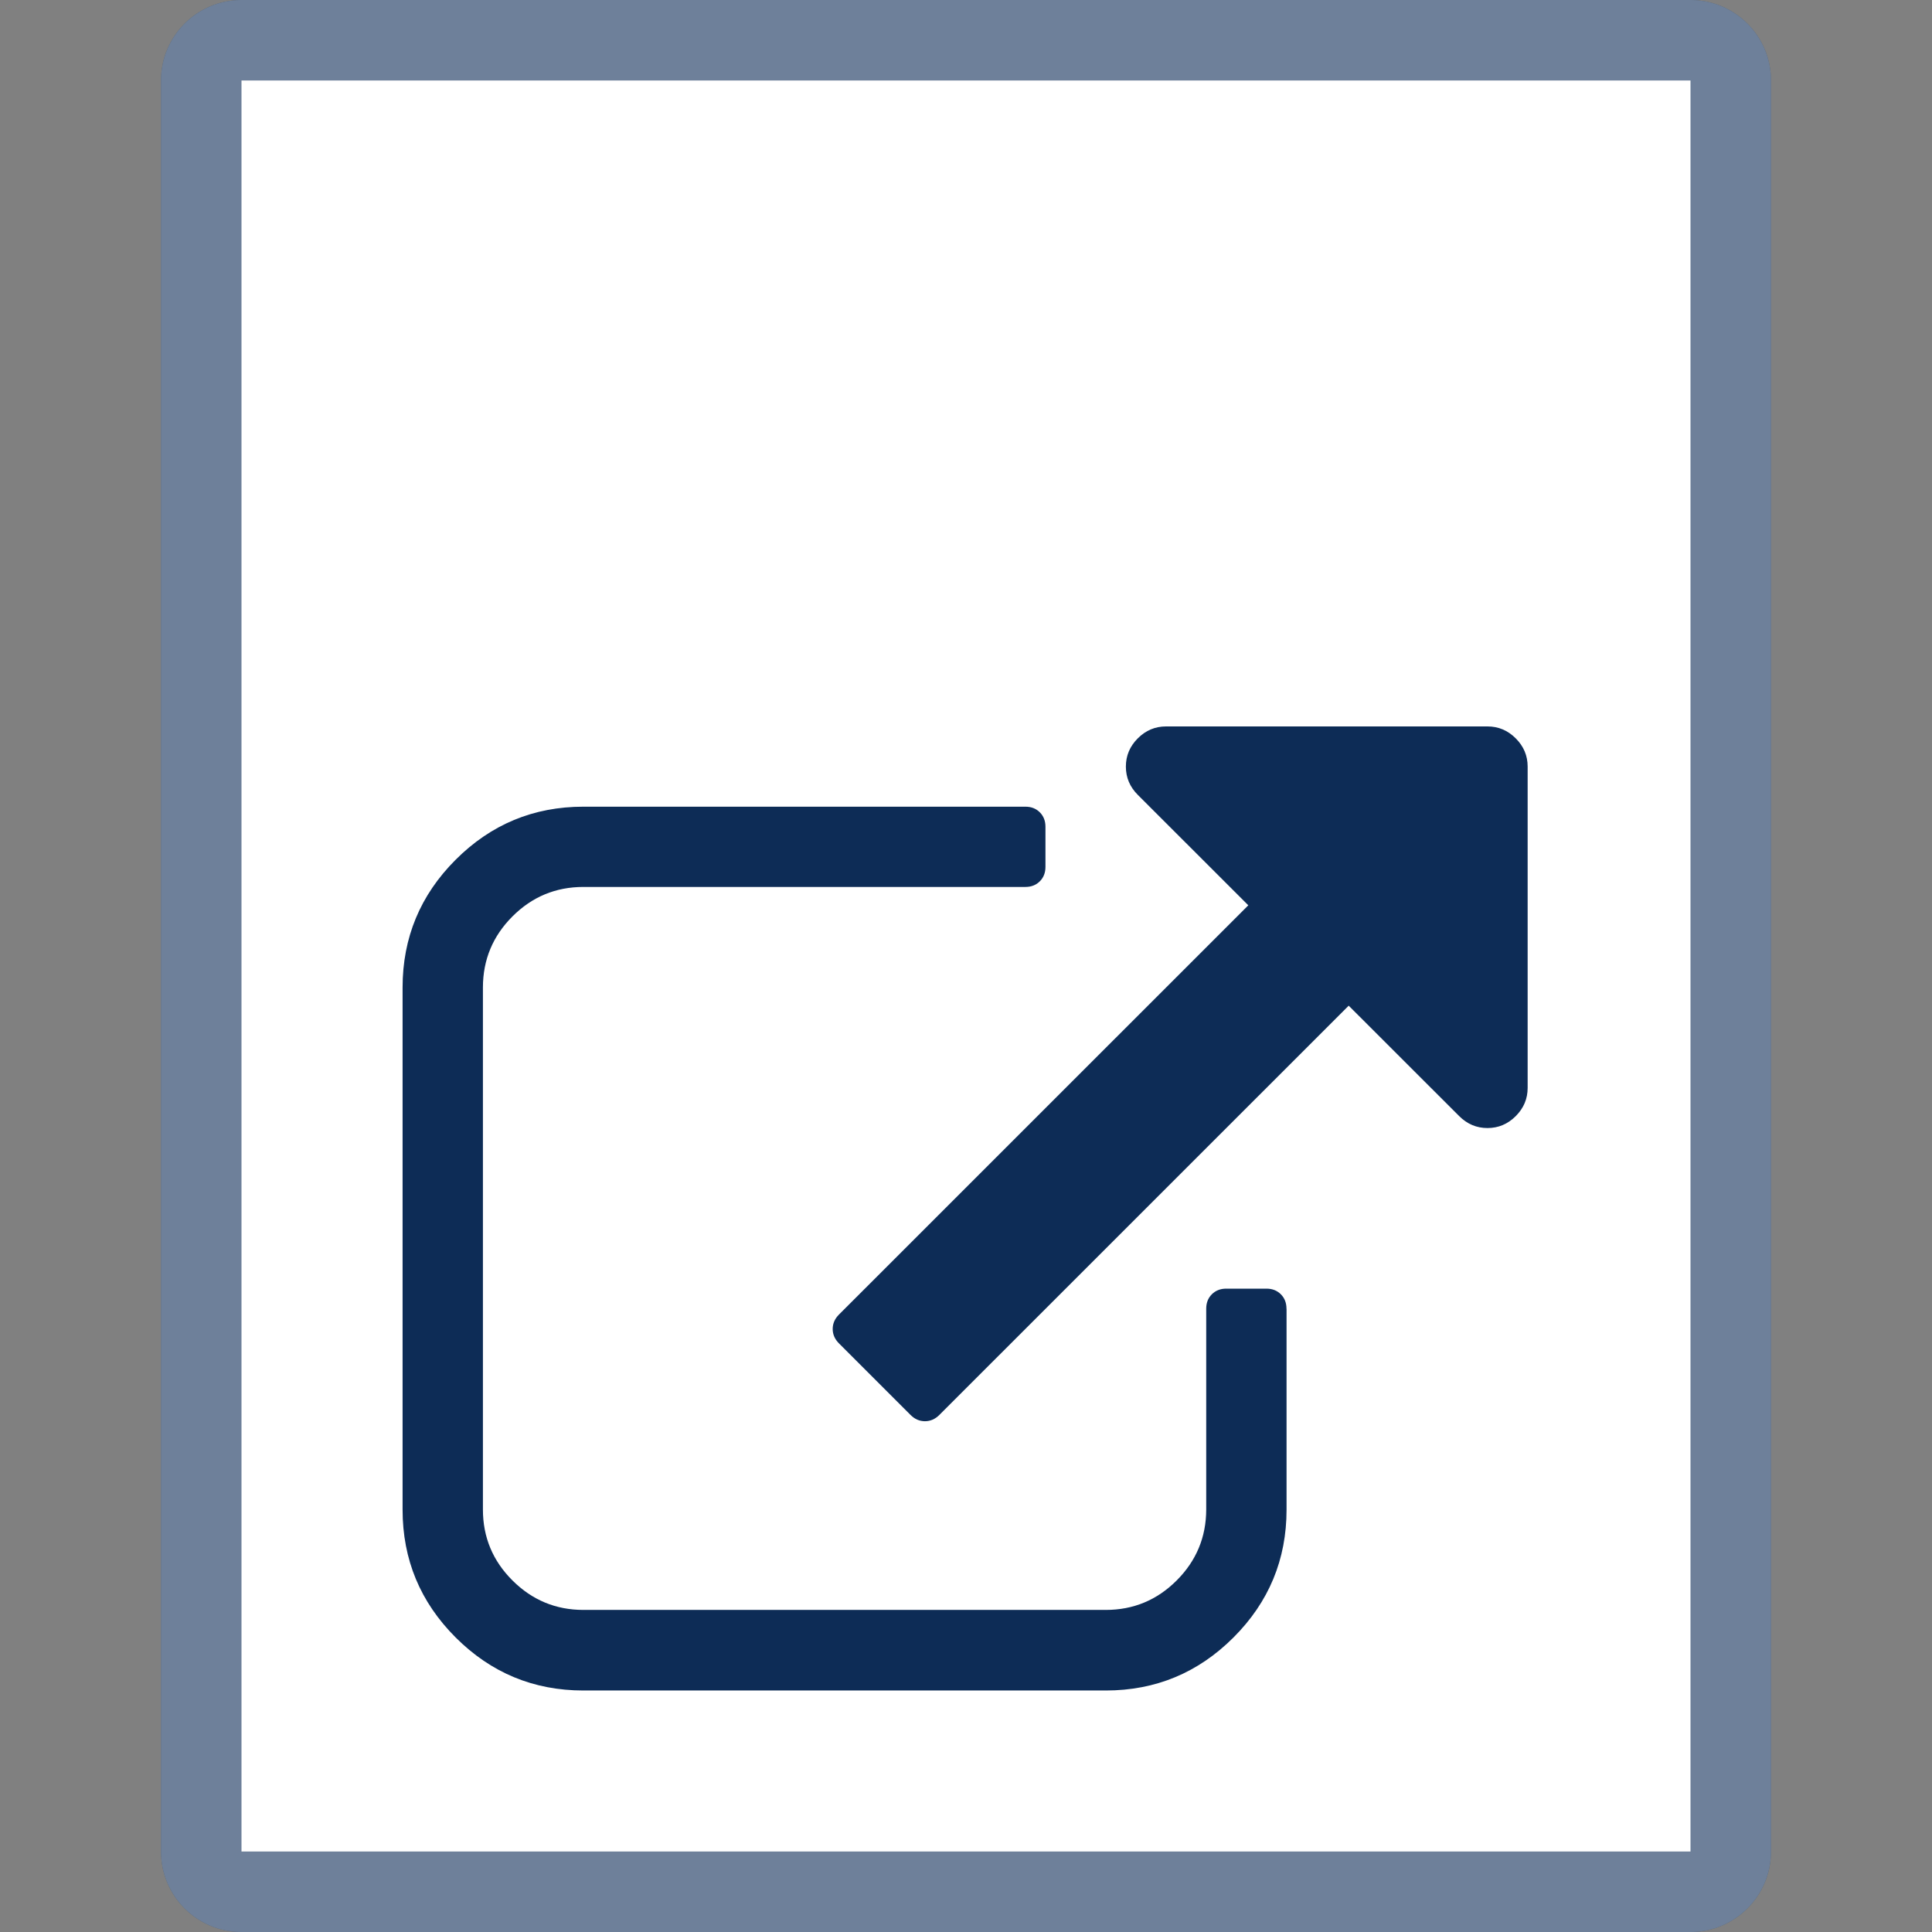 <!-- Generated by IcoMoon.io -->
<svg version="1.1" xmlns="http://www.w3.org/2000/svg" width="24" height="24" viewBox="0 0 24 24">
<rect x="0" y="0" width="24" height="24" fill="#808080" stroke="none"/>
<title>pointer</title>
<path fill="#0d2c56" d="M3 0h18c0.552 0 1 0.448 1 1v22c0 0.552-0.448 1-1 1h-18c-0.552 0-1-0.448-1-1v-22c0-0.552 0.448-1 1-1z"></path>
<path fill="#fff" d="M3 1h18v22h-18v-22z"></path>
<path fill="#fff" opacity="0.4" d="M3 0h18c0.552 0 1 0.448 1 1v22c0 0.552-0.448 1-1 1h-18c-0.552 0-1-0.448-1-1v-22c0-0.552 0.448-1 1-1z"></path>
<path fill="#fff" d="M7.333 10h6.334c1.289 0 2.333 1.045 2.333 2.333v6.334c0 1.289-1.045 2.333-2.333 2.333h-6.334c-1.289 0-2.333-1.045-2.333-2.333v-6.334c0-1.289 1.045-2.333 2.333-2.333z"></path>
<path fill="#0d2c56" d="M15.982 16.259v2.495q0 0.928-0.659 1.587t-1.587 0.659h-6.489q-0.928 0-1.587-0.659t-0.659-1.587v-6.487q0-0.928 0.659-1.587t1.587-0.659h5.491q0.109 0 0.179 0.070t0.070 0.179v0.499q0 0.109-0.070 0.179t-0.179 0.070h-5.491q-0.515 0-0.881 0.366t-0.367 0.881v6.487q0 0.515 0.367 0.881t0.881 0.366h6.489q0.515 0 0.881-0.366t0.367-0.881v-2.495q0-0.109 0.070-0.179t0.179-0.070h0.499q0.109 0 0.179 0.070t0.070 0.179zM18.977 9.522v3.992q0 0.203-0.148 0.351t-0.351 0.148-0.351-0.148l-1.373-1.372-5.085 5.084q-0.078 0.078-0.179 0.078t-0.179-0.078l-0.889-0.889q-0.078-0.078-0.078-0.179t0.078-0.179l5.085-5.084-1.373-1.372q-0.148-0.148-0.148-0.351t0.148-0.351 0.351-0.148h3.993q0.203 0 0.351 0.148t0.148 0.351z"></path>
</svg>
